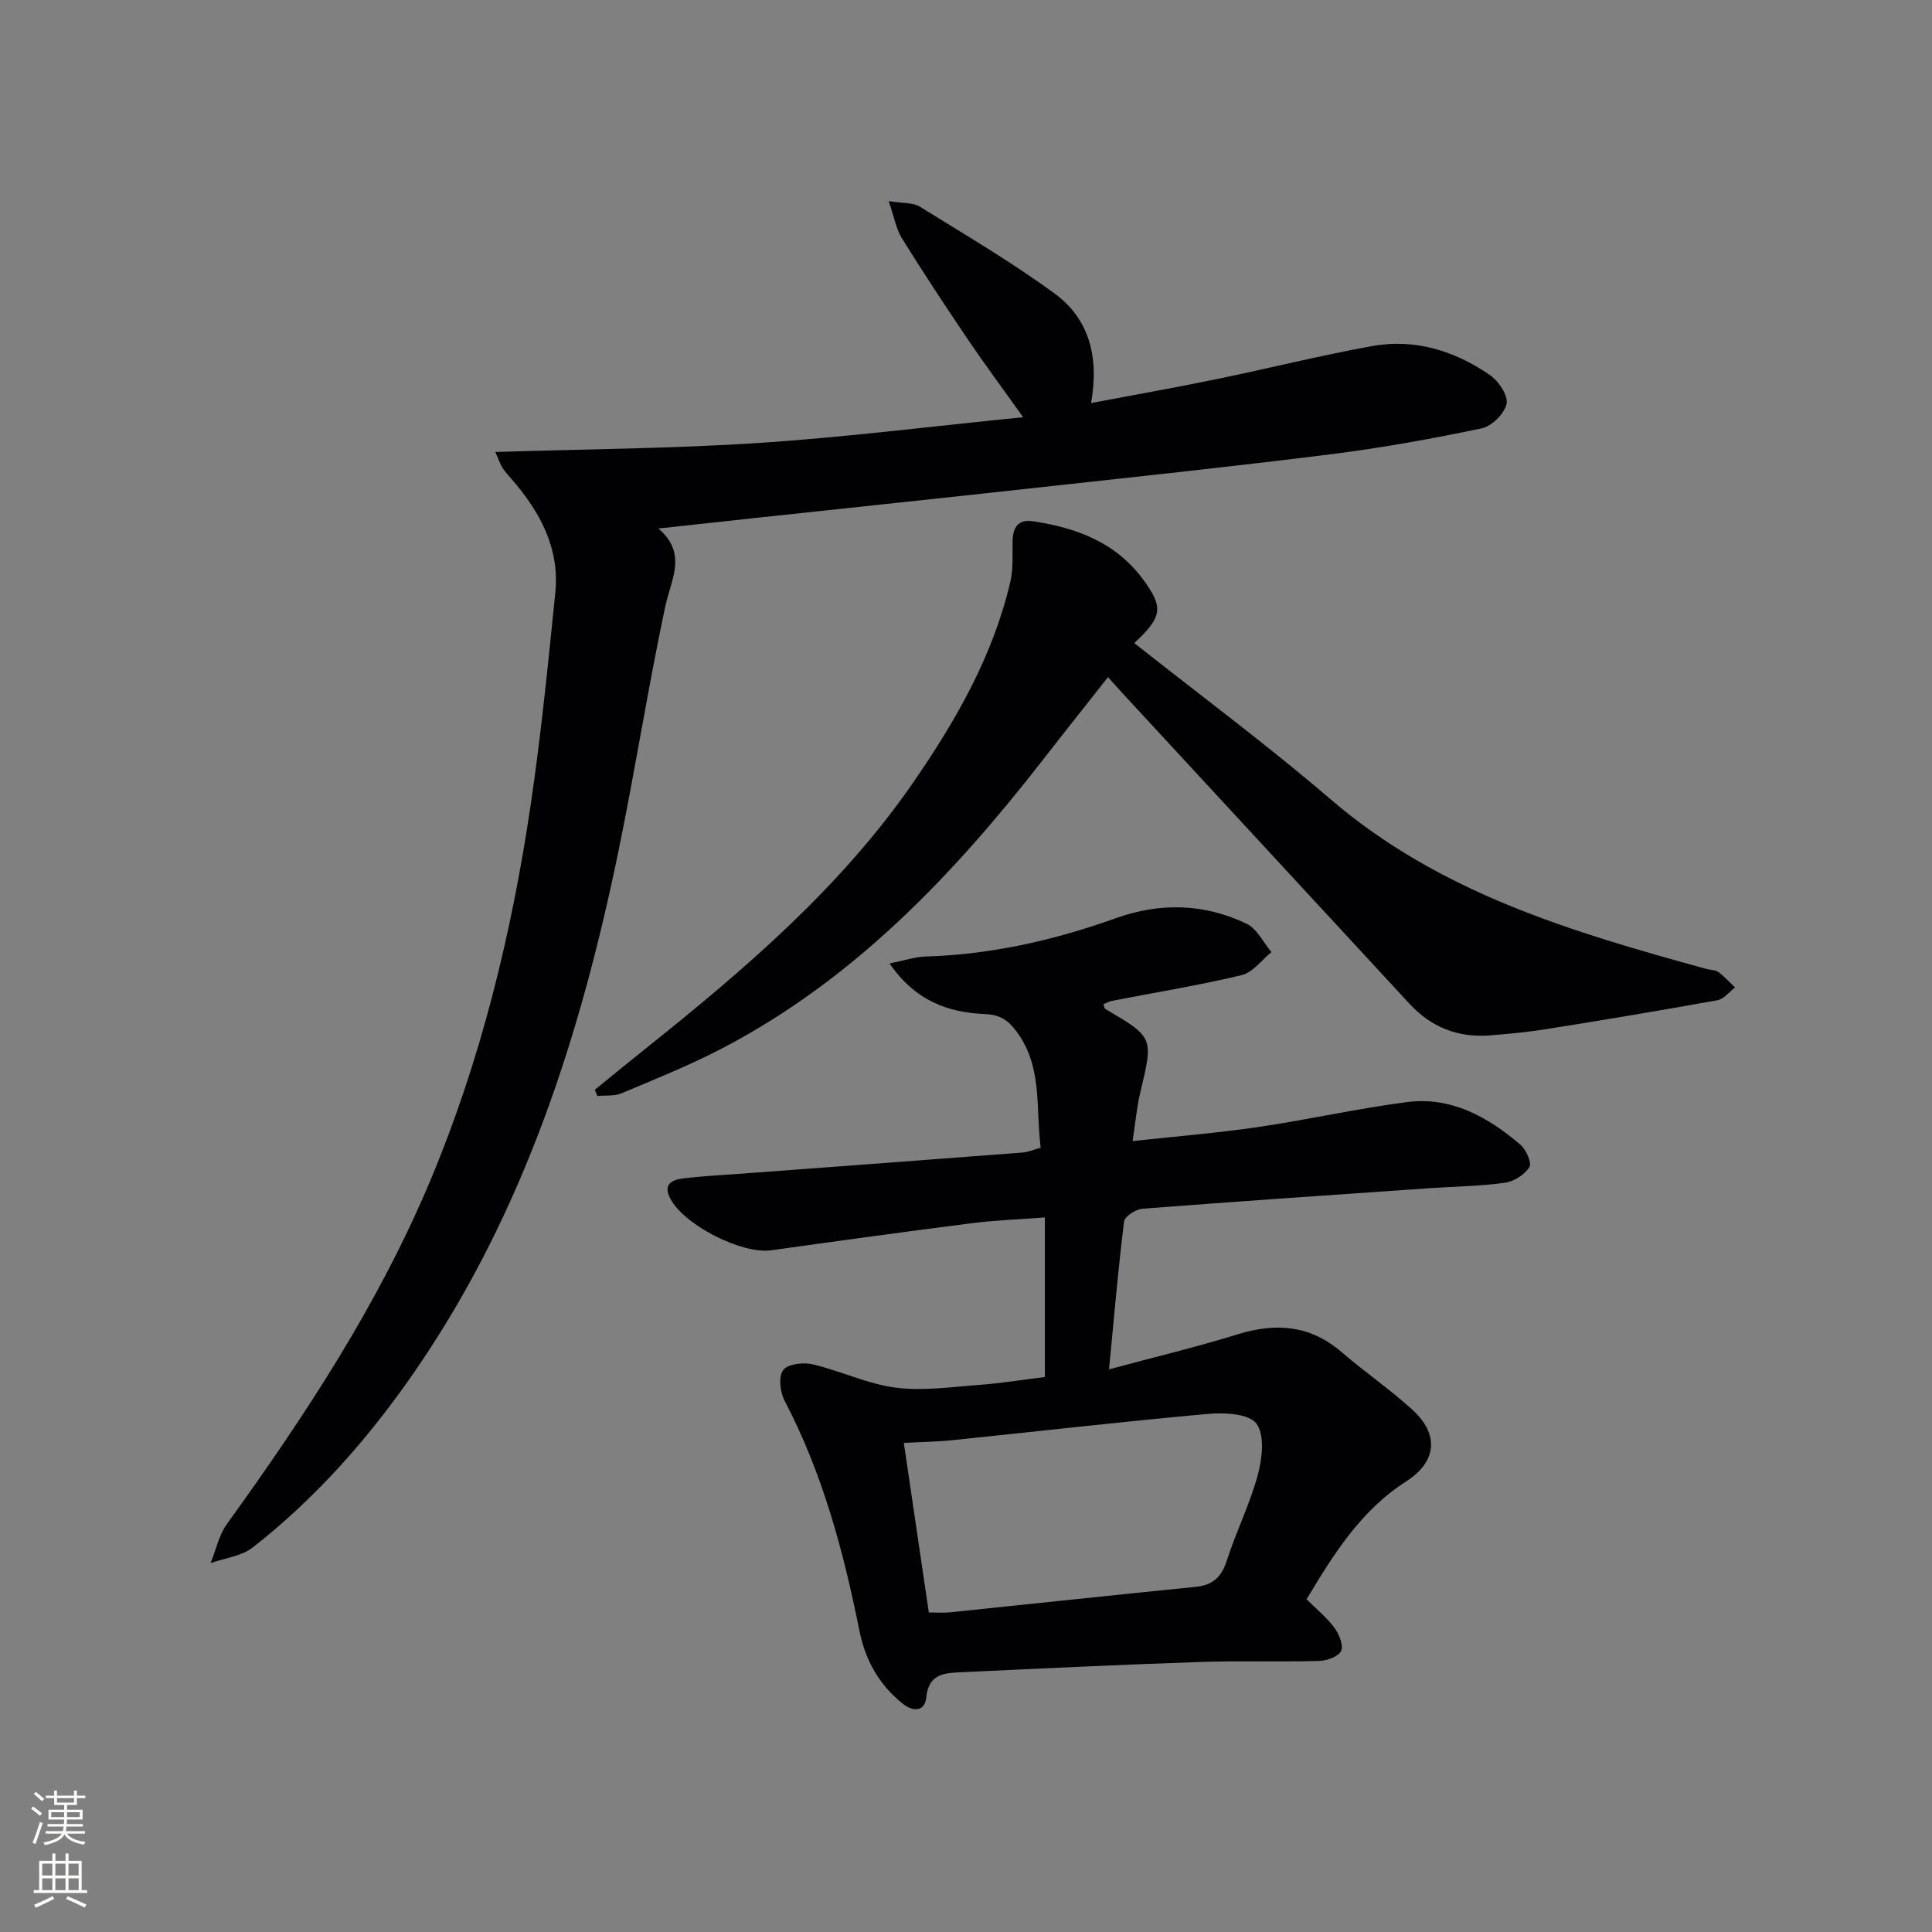 <svg enable-background="new 0 0 400 400" viewBox="0 0 400 400" xmlns="http://www.w3.org/2000/svg"><rect x="0" y="0" width="400" height="400" fill="#808080" stroke="none"/><g fill="#010103"><path d="m215.46 237.62c-1.06-8.39.44-16.9-5.09-24.18-1.79-2.35-3.43-3.36-6.44-3.49-7.67-.31-14.46-2.77-19.76-10.48 3.1-.61 5.26-1.36 7.45-1.43 13.57-.41 26.63-3.36 39.34-7.92 9.24-3.31 18.35-3.07 27.12 1.12 2.16 1.03 3.46 3.87 5.16 5.88-2.04 1.65-3.86 4.22-6.16 4.77-8.86 2.12-17.88 3.58-26.83 5.32-.62.12-1.19.46-1.81.71.18.46.2.86.4.97 10.03 5.89 9.98 5.88 7.23 17.35-.72 2.99-.97 6.09-1.58 10.01 9.14-1 17.54-1.67 25.87-2.89 10.33-1.52 20.55-3.83 30.9-5.18 9.17-1.2 16.78 3.06 23.51 8.81 1.19 1.02 2.42 3.79 1.88 4.64-.98 1.56-3.18 2.98-5.04 3.24-5.09.71-10.27.77-15.41 1.12-19.9 1.38-39.8 2.72-59.69 4.27-1.38.11-3.66 1.6-3.79 2.66-1.22 9.83-2.06 19.71-3.11 30.59 9.53-2.57 18.2-4.64 26.7-7.27 7.92-2.45 14.98-1.87 21.46 3.7 4.79 4.12 10.03 7.72 14.69 11.97 5.52 5.04 5.04 10.72-1.3 14.78-9.48 6.07-15.09 15.17-20.65 24.42 2.11 2.11 4.22 3.8 5.77 5.91.97 1.32 1.93 3.65 1.38 4.8-.57 1.18-2.96 2.02-4.59 2.06-8.16.22-16.33-.07-24.49.21-16.46.56-32.91 1.34-49.35 2.12-3.43.16-6.96.14-7.46 5.22-.28 2.84-2.58 3.1-4.82 1.33-4.93-3.89-7.8-9.06-9.01-15.11-3.31-16.5-7.63-32.64-15.51-47.67-.93-1.78-1.28-4.98-.28-6.33.93-1.26 4.17-1.64 6.11-1.18 5.77 1.35 11.31 4.06 17.13 4.82 5.66.74 11.55-.13 17.33-.56 4.6-.34 9.18-1.09 13.61-1.64 0-11.08 0-21.69 0-33.03-5.43.41-10.34.58-15.19 1.2-13.83 1.76-27.65 3.66-41.46 5.6-6.04.85-17.92-5.14-20.87-10.64-1.67-3.11.39-3.97 2.69-4.25 4.28-.51 8.61-.72 12.91-1.04 19.06-1.42 38.12-2.83 57.18-4.3 1.25-.08 2.48-.63 3.87-1.01zm-23.16 96.22c1.74 0 3.05.11 4.33-.02 16.98-1.75 33.94-3.58 50.93-5.28 3.58-.36 5.36-2.05 6.46-5.49 1.91-5.99 4.79-11.69 6.41-17.74.91-3.39 1.45-8.24-.31-10.57-1.55-2.06-6.6-2.31-9.98-2.01-17.66 1.58-35.27 3.62-52.91 5.44-3.22.33-6.47.37-10.1.57 1.75 11.88 3.41 23.15 5.17 35.1z"/><path d="m102.55 93.58c18.76-.6 36.76-.7 54.68-1.88 17.87-1.18 35.67-3.43 54.6-5.32-4.3-6.04-8.01-11.02-11.49-16.17-4.65-6.88-9.23-13.83-13.61-20.88-1.2-1.93-1.59-4.37-2.74-7.69 3.04.49 5.05.28 6.4 1.12 9.43 5.84 19.04 11.49 27.98 18.03 7.12 5.21 9.24 13.13 7.52 22.66 9.22-1.75 17.65-3.23 26.03-4.96 10.72-2.21 21.35-4.88 32.11-6.83 8.9-1.62 17.17.96 24.49 6.03 1.77 1.23 3.76 4.22 3.4 5.92-.43 2.02-3.06 4.63-5.14 5.07-10.21 2.15-20.52 4.01-30.87 5.32-20.09 2.53-40.23 4.66-60.35 6.87-19.32 2.13-38.65 4.16-57.97 6.24-6.77.73-13.53 1.47-21.28 2.31 6.08 5.18 2.62 10.52 1.41 16.21-3.55 16.7-6.18 33.6-9.62 50.33-7.85 38.15-19.55 74.84-41.83 107.4-9.56 13.96-20.6 26.59-33.95 37.03-2.33 1.82-5.78 2.19-8.72 3.23 1.11-2.72 1.72-5.8 3.4-8.12 16.19-22.43 31.34-45.46 42.1-71.1 10.46-24.95 16.81-51.02 20.76-77.68 2.16-14.6 3.62-29.31 5.11-44.01.93-9.2-3.16-16.72-9-23.46-.65-.75-1.33-1.5-1.89-2.31-.39-.55-.57-1.21-1.53-3.36z"/><path d="m234.84 133.14c13.64 10.8 27.55 21.1 40.65 32.35 22.6 19.41 50.09 27.51 77.88 35.14.8.22 1.78.16 2.39.62 1.26.93 2.32 2.12 3.47 3.2-1.22.91-2.33 2.4-3.67 2.64-11.74 2.12-23.51 4.08-35.29 5.96-3.93.63-7.91 1.02-11.88 1.32-6.55.5-12.09-1.7-16.57-6.55-19.77-21.4-39.55-42.79-59.32-64.19-.9-.97-1.77-1.97-3.1-3.44-4.61 5.86-9.11 11.51-13.54 17.21-18.56 23.82-39.13 45.44-66.31 59.63-6.75 3.52-13.85 6.37-20.88 9.33-1.48.62-3.32.39-5 .56-.17-.43-.35-.86-.52-1.29 3.41-2.77 6.8-5.57 10.24-8.31 20.6-16.45 40.63-33.49 55.76-55.43 8.82-12.79 16.48-26.18 20.04-41.49.63-2.7.39-5.61.46-8.42.07-2.82 1.16-4.52 4.25-4.06 8.97 1.35 17.1 4.38 22.74 12.01 4.29 5.82 4.06 7.77-1.8 13.21z"/></g><path d="m6.44 374.46.42-.45c.65.47 1.27.95 1.85 1.44l-.45.49c-.65-.56-1.25-1.06-1.82-1.48m.93 7.33-.63-.26c.55-1.36 1.05-2.8 1.53-4.33.19.1.38.19.59.27-.47 1.29-.96 2.73-1.49 4.32m-.38-10.38.44-.42c.43.34 1.01.82 1.74 1.44l-.49.49c-.53-.51-1.09-1.01-1.69-1.51m2.5.35h1.72v-1.04h.59v1.04h3.52v-1.04h.59v1.04h1.75v.53h-1.75v1.42h-2.03v.97h3.22v2.03h-3.24c0 .35-.01.66-.03.93h3.32v.53h-3.37c-.03.27-.08.58-.15.94h3.96v.53h-3.71c.67.92 1.93 1.48 3.79 1.68-.13.24-.23.44-.29.59-2.13-.38-3.48-1.08-4.04-2.12-.43.97-1.77 1.72-4.03 2.23-.09-.19-.2-.37-.33-.55 2.1-.42 3.37-1.03 3.81-1.83h-3.36v-.53h3.58c.08-.29.13-.61.16-.94h-3.33v-.53h3.39c.02-.27.04-.58.04-.93h-3.23v-2.03h3.25v-.97h-2.07v-1.42h-1.73zm1.12 3.44v1h2.65c.01-.3.02-.44.01-.4v-.25-.35zm1.19-2h3.52v-.91h-3.52zm4.71 2h-2.63v.59c0 .15-.01.28-.01.4h2.64z" fill="#fbfcfa"/><path d="m13.56 383.74h.63v1.52h2.72v6.07h1.13v.6h-11.06v-.6h1.13v-6.07h2.73v-1.52h.63v1.52h2.1v-1.52zm-2.69 8.83.38.56c-1.24.63-2.53 1.25-3.85 1.85-.1-.21-.21-.42-.34-.63 1.37-.55 2.63-1.15 3.81-1.78m-2.13-4.27h2.1v-2.45h-2.1zm0 3.04h2.1v-2.46h-2.1zm2.72-3.04h2.1v-2.45h-2.1zm0 3.04h2.1v-2.46h-2.1zm6.07 3.6c-1.41-.71-2.7-1.3-3.86-1.78l.35-.56c1.45.62 2.75 1.19 3.88 1.72zm-1.25-9.09h-2.1v2.45h2.1zm-2.09 5.49h2.1v-2.46h-2.1z" fill="#fbfcfa"/></svg>